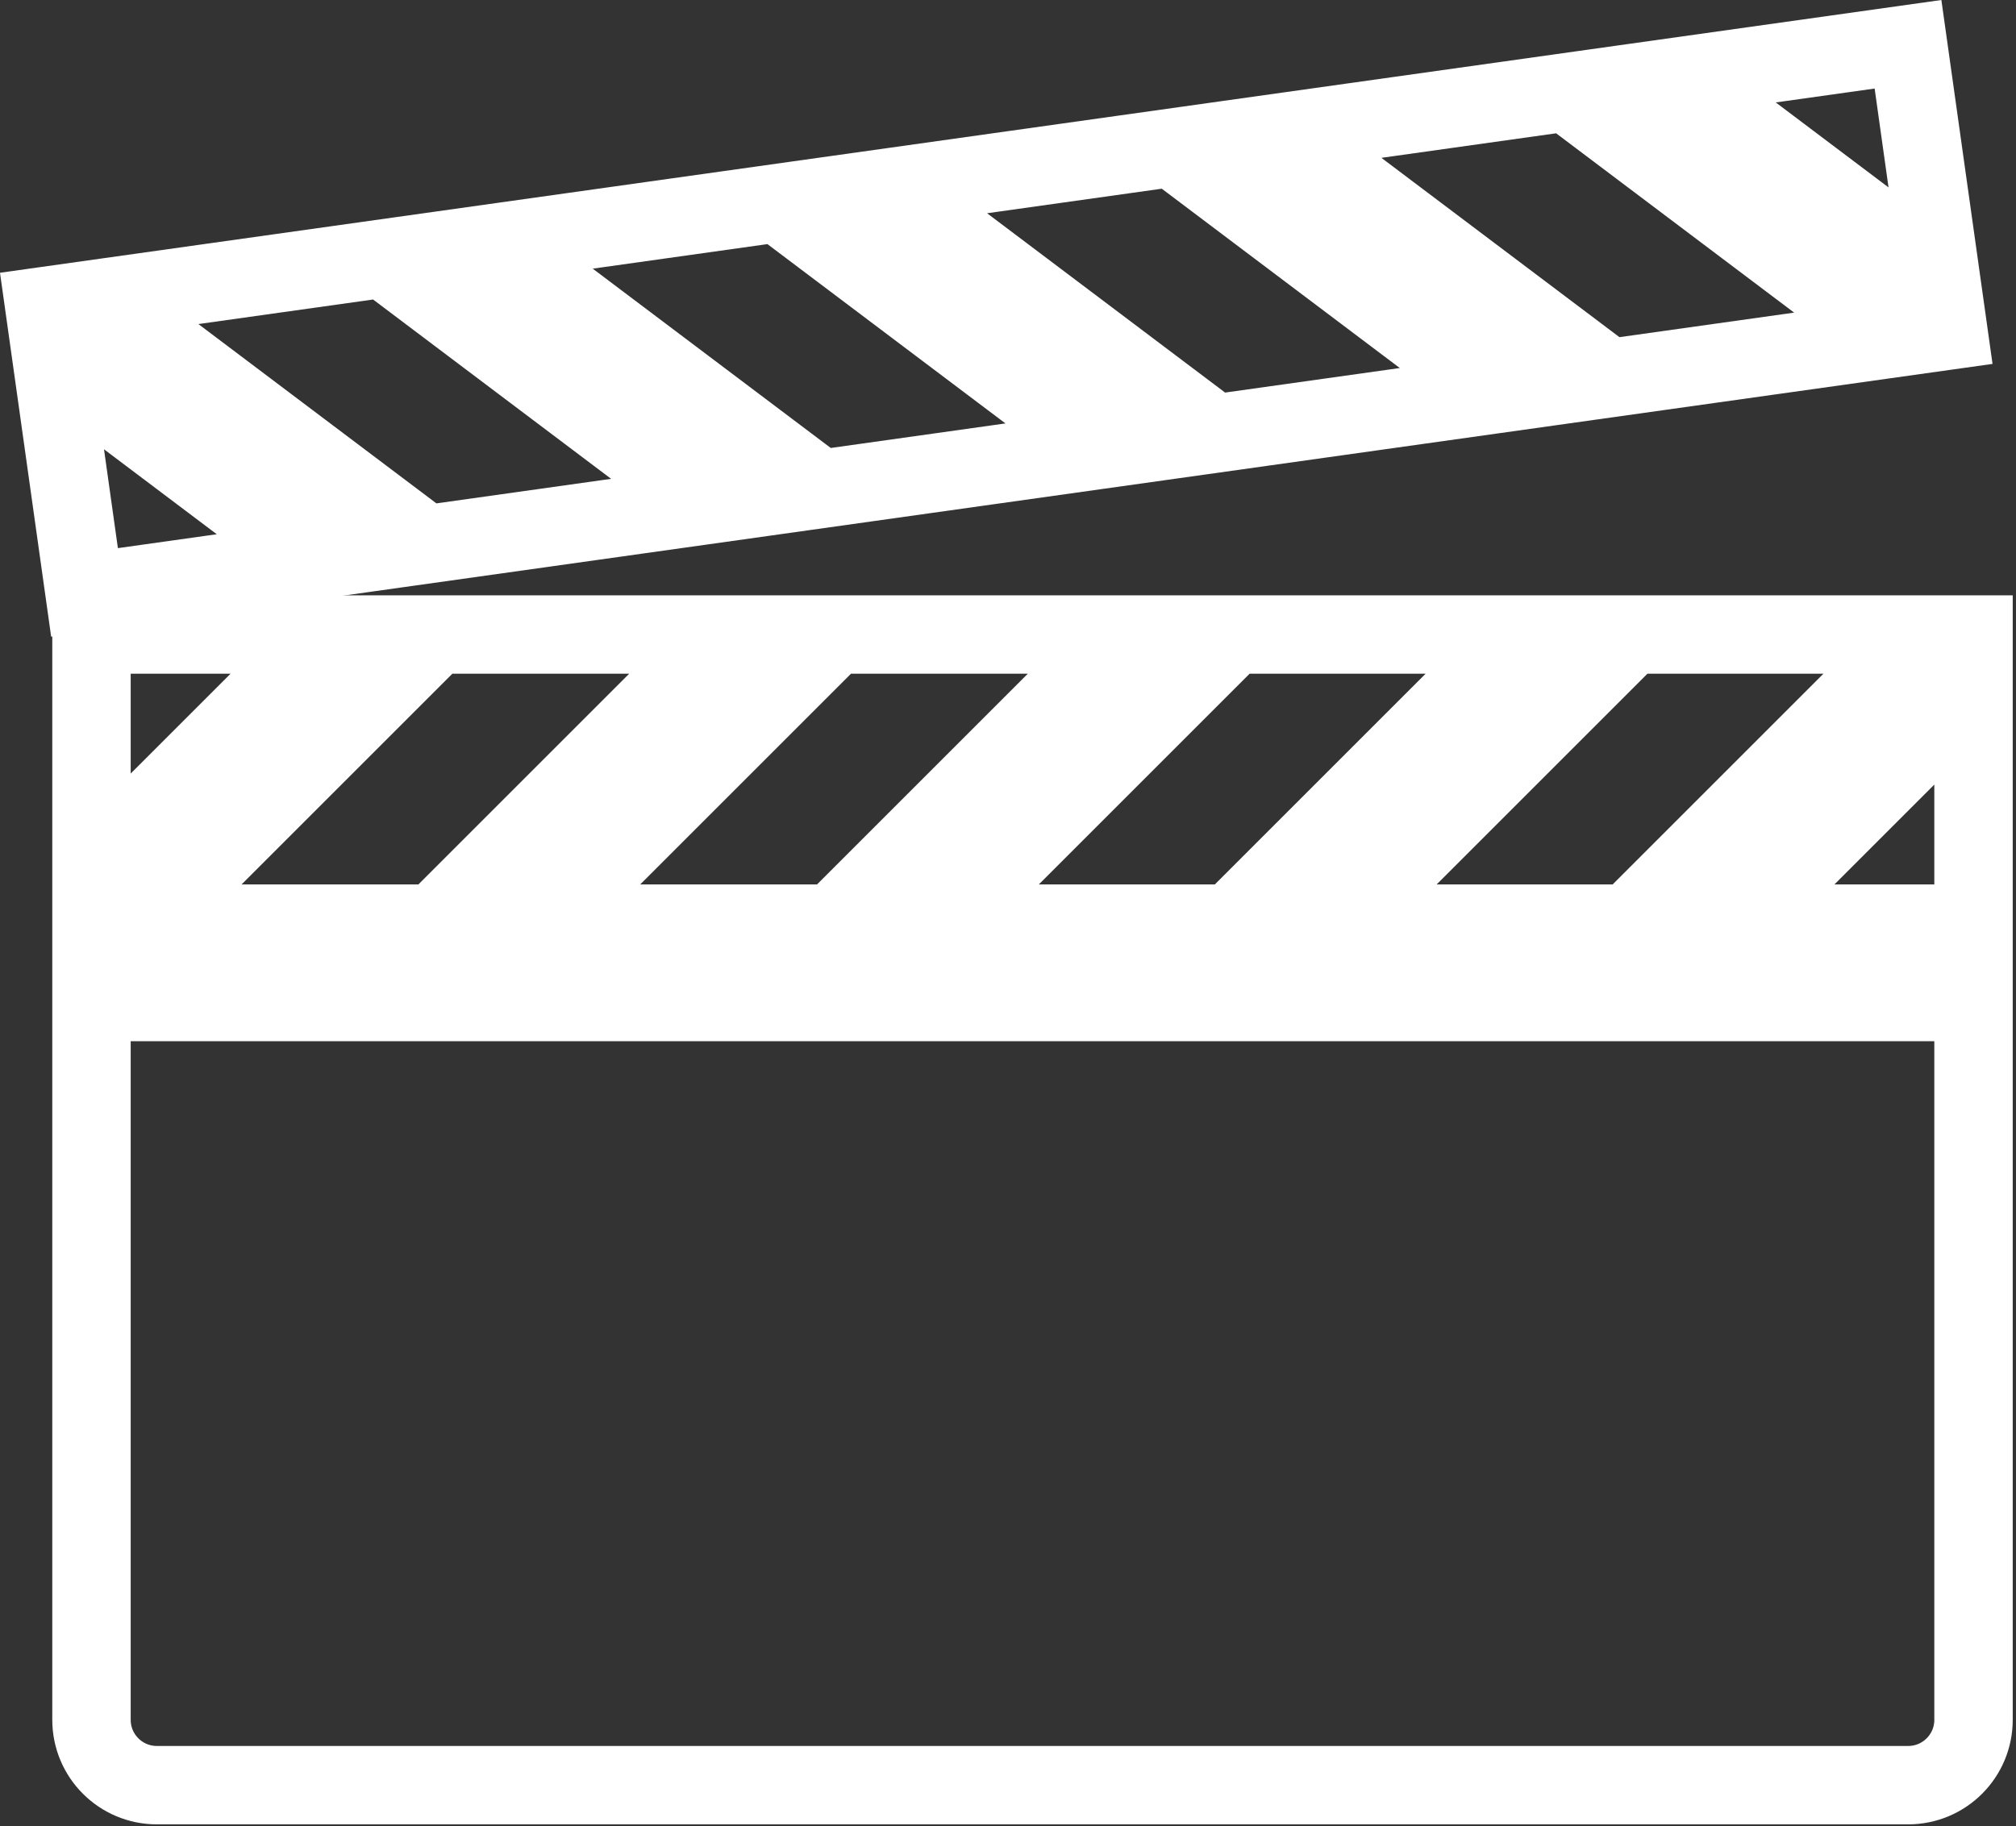 <svg width="617" height="559" viewBox="0 0 617 559" fill="none" xmlns="http://www.w3.org/2000/svg">
<rect x="0" y="0" width="617" height="559" fill="#333333" stroke="none"/>
<path d="M133.029 282.75H44.971L133.471 194.25H221.529L133.029 282.75ZM166.971 282.75L255.471 194.25H343.529L255.029 282.75H166.971ZM288.971 282.75L377.471 194.25H465.279L376.779 282.75H288.971ZM410.721 282.75L499.221 194.25H587.029L498.529 282.75H410.721ZM532.471 282.75L604 211.221V238.5V282.75H532.471ZM503.5 306.75H604V407.25V526.5C604 537.546 595.046 546.5 584 546.5H48C36.954 546.5 28 537.546 28 526.5V407.25V306.75H138H260H381.75H503.5ZM99.529 194.25L28 265.779V238.5V194.25H99.529Z" stroke="white" stroke-width="24"/>
<path d="M19.712 137.536L15.915 110.522L96.703 171.401L25.87 181.356L19.712 137.536ZM217.392 154.439L130.314 166.677L30.359 91.355L117.437 79.117L217.392 154.439ZM251.003 149.715L151.048 74.394L238.126 62.155L338.081 137.477L251.003 149.715ZM371.692 132.754L271.737 57.432L358.815 45.194L458.77 120.516L371.692 132.754ZM492.381 115.792L392.425 40.47L479.504 28.232L579.459 103.554L492.381 115.792ZM593.903 84.387L513.114 23.508L583.948 13.553L590.106 57.373L593.903 84.387Z" stroke="white" stroke-width="24"/>
</svg>
